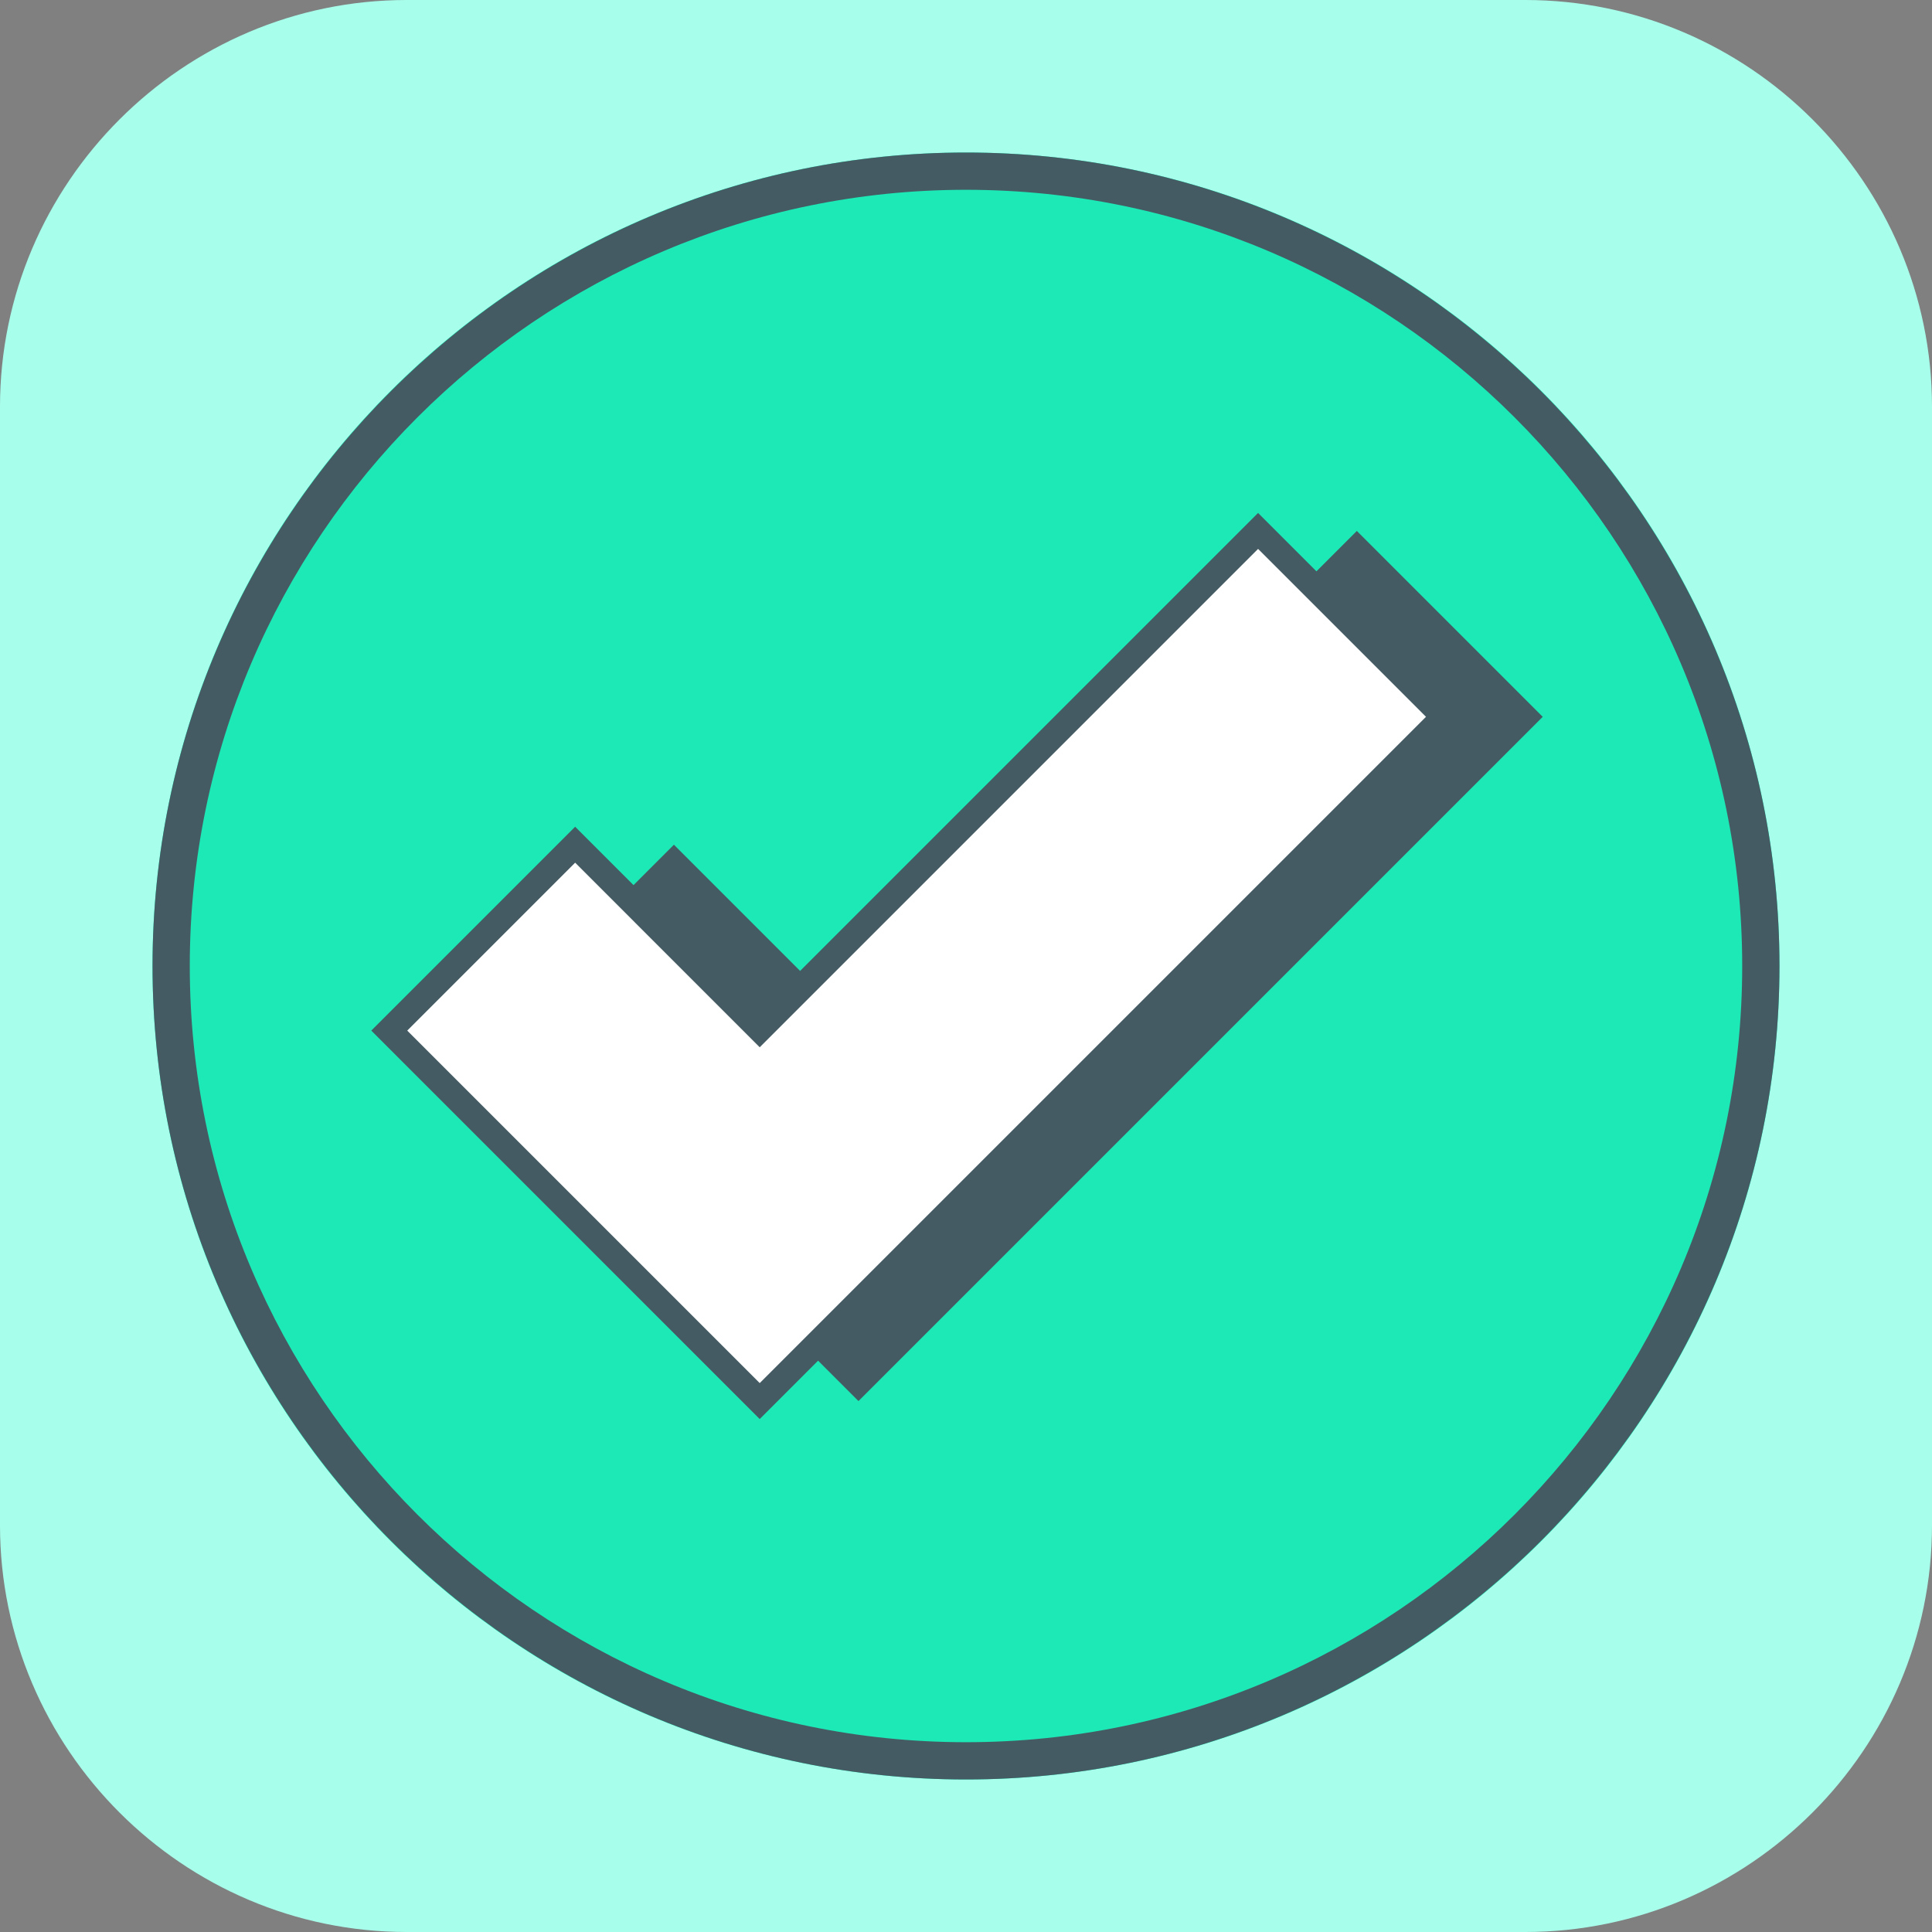 <?xml version="1.0" encoding="utf-8"?>
<!-- Generator: Adobe Illustrator 16.0.0, SVG Export Plug-In . SVG Version: 6.00 Build 0)  -->
<!DOCTYPE svg PUBLIC "-//W3C//DTD SVG 1.1//EN" "http://www.w3.org/Graphics/SVG/1.1/DTD/svg11.dtd">
<svg version="1.1" id="Layer_1" xmlns="http://www.w3.org/2000/svg" xmlns:xlink="http://www.w3.org/1999/xlink" x="0px" y="0px"
	 width="152px" height="152px" viewBox="0 0 152 152" enable-background="new 0 0 152 152" xml:space="preserve">
<rect x="0" y="0" width="152" height="152" fill="#808080" stroke="none"/>
<g>
	<path fill="#A7FFEB" d="M152,120c0,17.6-14.4,32-32,32H32c-17.6,0-32-14.4-32-32V32C0,14.4,14.4,0,32,0H120c17.6,0,32,14.4,32,32
		V120z"/>
	<path fill="#1DE9B6" d="M140,76c0,35.346-28.654,64-64,64C40.654,140,12,111.346,12,76S40.654,12,76,12
		C111.346,12,140,40.654,140,76"/>
	<polygon fill="#455B64" points="106.749,41.771 67.541,80.979 53.02,66.457 38.395,81.082 67.541,110.229 121.374,56.396 	"/>
	<polygon fill="#FFFFFF" points="98.979,41.771 59.771,80.979 45.25,66.457 30.625,81.082 59.771,110.229 113.604,56.396 	"/>
	<path fill="#455B64" d="M59.771,111.644l-30.56-30.562L45.25,65.043l14.521,14.521l39.208-39.208l16.039,16.039L59.771,111.644z
		 M32.04,81.082l27.731,27.732l52.419-52.419l-13.211-13.21L59.771,82.394L45.25,67.871L32.04,81.082z"/>
	<path fill="#455B64" d="M76,140C40.709,140,12,111.289,12,75.999C12,40.71,40.709,12,76,12c35.289,0,64,28.71,64,63.999
		C140,111.289,111.29,140,76,140 M76,14.932c-33.675,0-61.069,27.395-61.069,61.067S42.326,137.068,76,137.068
		c33.674,0,61.068-27.396,61.068-61.069S109.674,14.932,76,14.932"/>
</g>
</svg>
